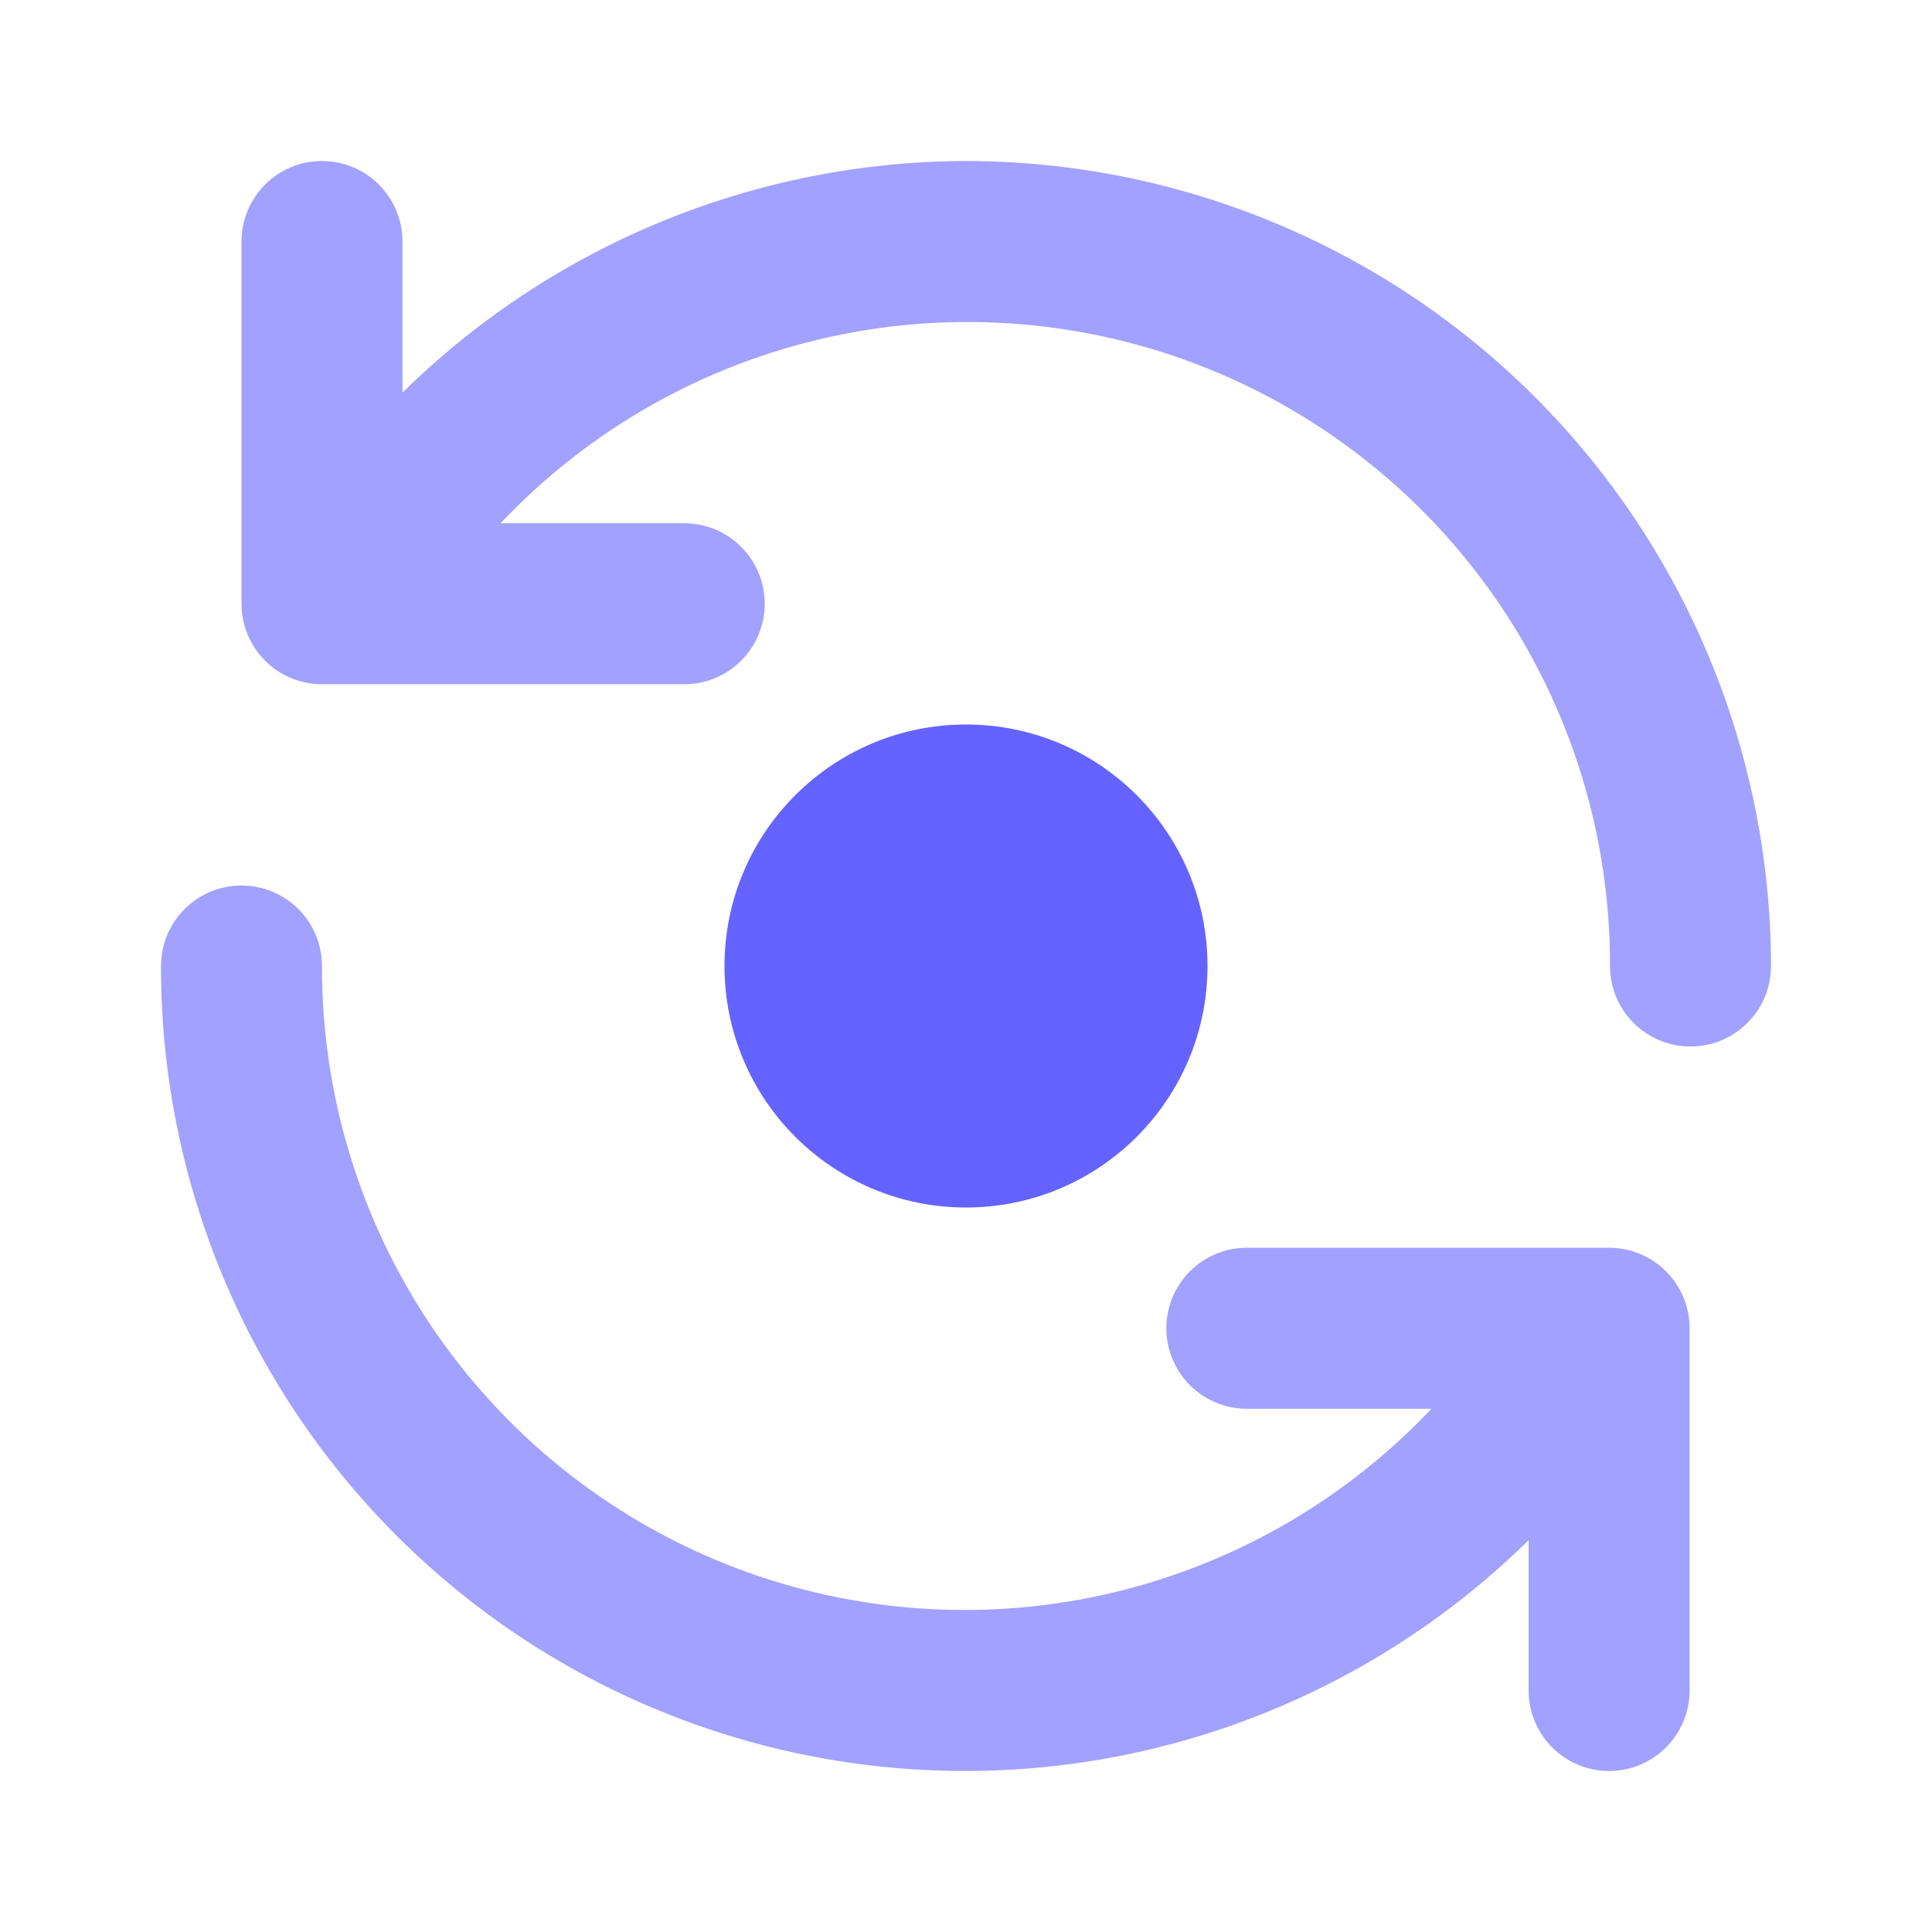 <svg width="24" height="24" viewBox="0 0 24 24" fill="none" xmlns="http://www.w3.org/2000/svg">
<path d="M12 15C13.657 15 15 13.657 15 12C15 10.343 13.657 9 12 9C10.343 9 9 10.343 9 12C9 13.657 10.343 15 12 15Z" fill="#6563FF"/>
<path d="M12 2C9.38 2.007 6.867 3.04 5 4.877V3C5 2.735 4.894 2.48 4.707 2.293C4.519 2.105 4.265 2 4 2C3.735 2 3.48 2.105 3.293 2.293C3.105 2.48 3 2.735 3 3V7.5C3 7.631 3.026 7.761 3.076 7.883C3.126 8.004 3.2 8.114 3.293 8.207C3.385 8.3 3.496 8.374 3.617 8.424C3.738 8.474 3.868 8.5 4 8.5H8.5C8.765 8.5 9.019 8.395 9.207 8.207C9.394 8.02 9.5 7.765 9.5 7.5C9.5 7.235 9.394 6.98 9.207 6.793C9.019 6.605 8.765 6.5 8.5 6.5H6.218C7.317 5.337 8.739 4.532 10.301 4.187C11.863 3.843 13.492 3.976 14.977 4.568C16.463 5.161 17.736 6.187 18.632 7.512C19.527 8.837 20.004 10.401 20 12C20 12.265 20.105 12.52 20.293 12.707C20.48 12.895 20.735 13 21 13C21.265 13 21.52 12.895 21.707 12.707C21.895 12.52 22 12.265 22 12C21.997 9.349 20.942 6.807 19.068 4.932C17.193 3.058 14.651 2.003 12 2ZM19.989 15.5H15.489C15.223 15.5 14.969 15.605 14.781 15.793C14.594 15.98 14.489 16.235 14.489 16.5C14.489 16.765 14.594 17.02 14.781 17.207C14.969 17.395 15.223 17.5 15.489 17.5H17.782C16.683 18.663 15.261 19.468 13.699 19.813C12.137 20.157 10.508 20.024 9.023 19.432C7.537 18.839 6.264 17.813 5.368 16.488C4.473 15.163 3.996 13.599 4 12C4 11.735 3.895 11.48 3.707 11.293C3.52 11.105 3.265 11 3 11C2.735 11 2.48 11.105 2.293 11.293C2.105 11.48 2 11.735 2 12C1.997 13.969 2.577 15.895 3.666 17.536C4.755 19.177 6.304 20.459 8.12 21.221C9.936 21.984 11.936 22.192 13.87 21.821C15.804 21.449 17.585 20.514 18.989 19.133V21C18.989 21.265 19.094 21.52 19.282 21.707C19.469 21.895 19.723 22 19.989 22C20.254 22 20.508 21.895 20.696 21.707C20.883 21.52 20.989 21.265 20.989 21V16.5C20.989 16.369 20.963 16.239 20.913 16.117C20.862 15.996 20.789 15.886 20.696 15.793C20.603 15.7 20.493 15.626 20.371 15.576C20.25 15.526 20.12 15.5 19.989 15.5Z" fill="#A2A1FF"/>
</svg>

